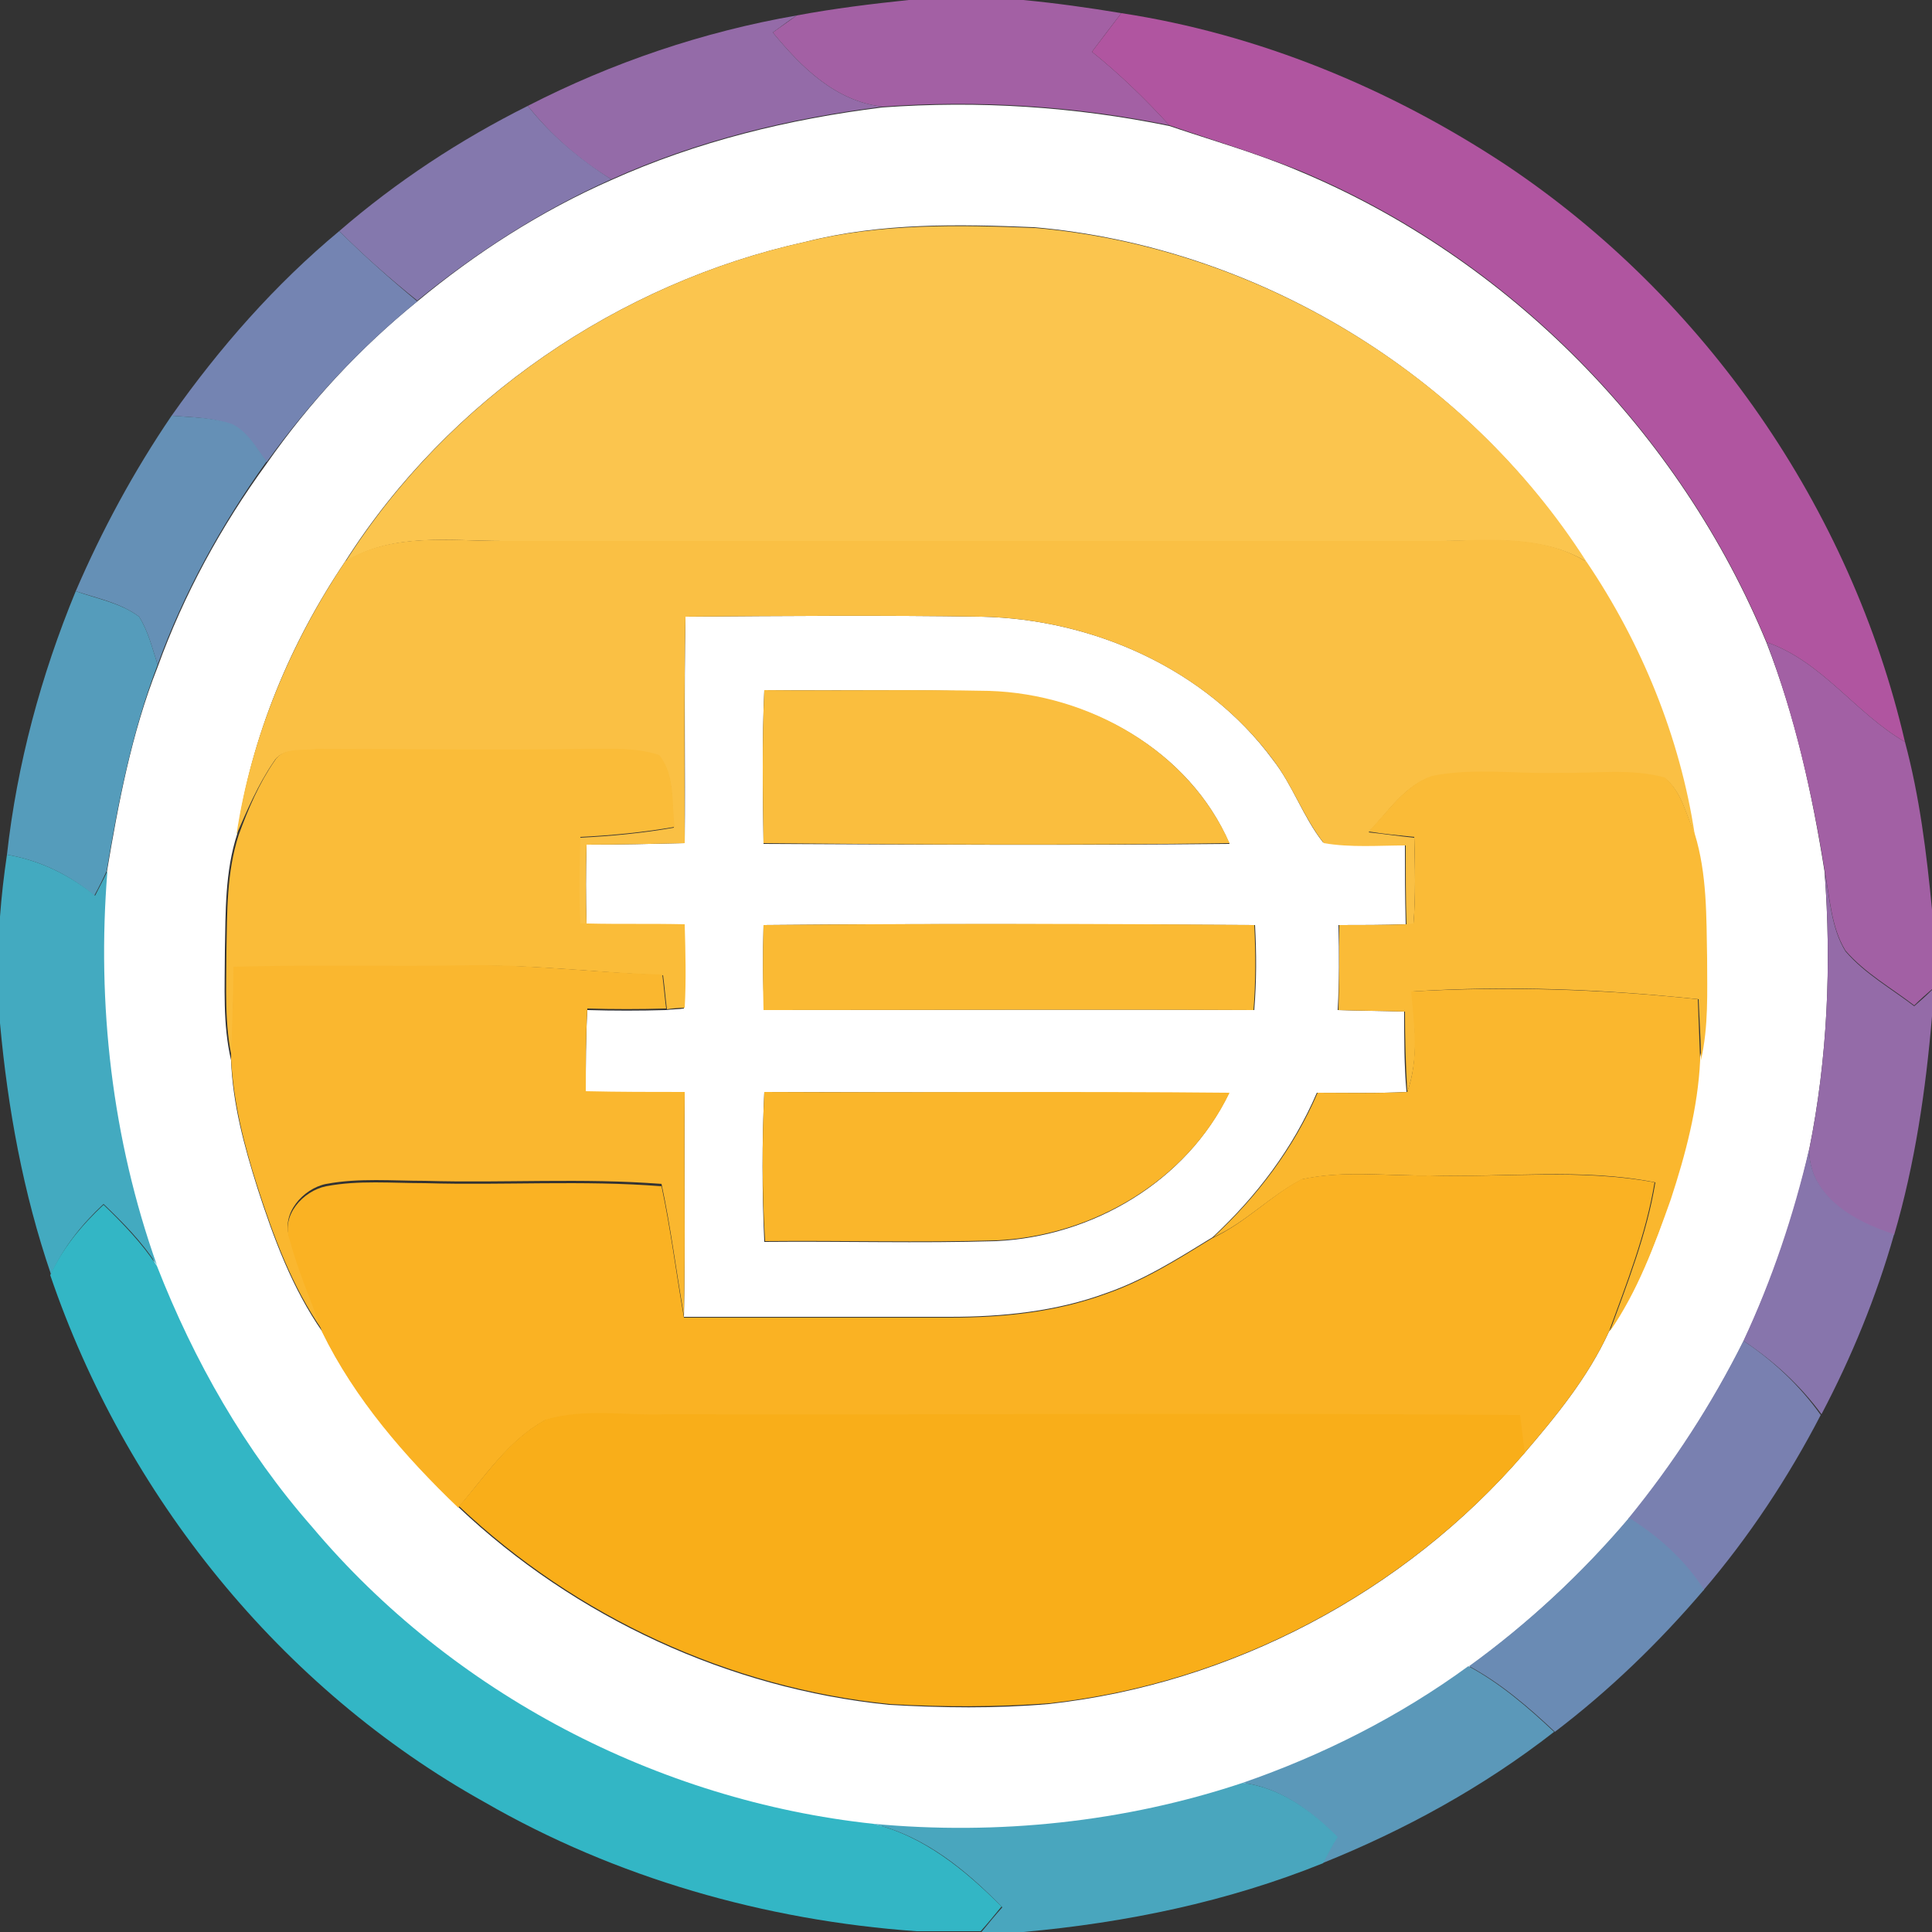 <?xml version="1.0" encoding="utf-8"?>
<!-- Generator: Adobe Illustrator 26.0.3, SVG Export Plug-In . SVG Version: 6.00 Build 0)  -->
<svg version="1.1" id="Layer_1" xmlns="http://www.w3.org/2000/svg" xmlns:xlink="http://www.w3.org/1999/xlink" x="0px" y="0px"
	 viewBox="0 0 250 250" style="enable-background:new 0 0 250 250;" xml:space="preserve">
<rect x="0" y="0" width="250" height="250" fill="#333333" stroke="none"/>
<style type="text/css">
	.st0{fill:#FFFFFF;}
	.st1{fill:#A360A4;}
	.st2{fill:#946BA8;}
	.st3{fill:#B055A0;}
	.st4{fill:#8478AD;}
	.st5{fill:#FBC54E;}
	.st6{fill:#7484B2;}
	.st7{fill:#6590B6;}
	.st8{fill:#FAC044;}
	.st9{fill:#559CBB;}
	.st10{fill:#A260A4;}
	.st11{fill:#FABE3E;}
	.st12{fill:#FABC39;}
	.st13{fill:#FABB37;}
	.st14{fill:#43AAC0;}
	.st15{fill:#FABA34;}
	.st16{fill:#FAB72F;}
	.st17{fill:#FAB72E;}
	.st18{fill:#FAB62B;}
	.st19{fill:#8775AC;}
	.st20{fill:#FAB223;}
	.st21{fill:#33B6C5;}
	.st22{fill:#7980B0;}
	.st23{fill:#F9AE19;}
	.st24{fill:#6A8BB4;}
	.st25{fill:#5B98B9;}
	.st26{fill:#49A6BE;}
</style>
<g id="_x23_ffffffff">
	<path class="st0" d="M79.1,23.3c11.1-5,23-7.9,35.1-9.4c12.4-0.9,24.9-0.1,37.1,2.4c5.6,1.9,11.3,3.5,16.7,5.8
		c27.2,11.3,49.4,33.9,60.6,61.1c3.7,9.5,5.9,19.5,7.5,29.6c0.9,12,0.4,24.1-2,36c-1.9,8.5-4.8,16.9-8.5,24.8
		c-4.1,8.2-9.1,15.9-14.9,23c-6.1,7.2-13.1,13.6-20.7,19.2c-8.9,6.5-18.8,11.5-29.2,15.1c-15.4,5-31.7,6.8-47.8,5.3
		c-27.9-3-54.5-16.9-72.7-38.4c-8.7-9.9-15.3-21.5-20.1-33.8c-5.8-16.3-7.8-33.8-6.4-51c1.5-9,3.2-18.1,6.6-26.7
		c3.4-9.4,8.2-18.2,14.1-26.3C40.1,52,46.6,45,54,39C61.6,32.7,70,27.3,79.1,23.3 M104.2,31.3C80.1,36.6,58,51.7,44.7,72.6
		c-7.1,10.5-12.2,22.7-14,35.3c-1.6,4.9-1.5,10.1-1.6,15.1c0,4.7-0.3,9.5,0.8,14.2c0.2,5.6,1.7,11.1,3.4,16.5
		c2.1,6.5,4.5,13,8.4,18.6c4.2,8.6,10.7,16.1,17.6,22.7c15.1,14.3,35,23.5,55.7,25.6c6.9,0.4,13.8,0.5,20.7-0.1
		c23.6-2.6,46-14.4,61.5-32.4c4.2-4.9,8.3-9.9,11-15.8c3.6-5.2,5.9-11.2,7.9-17.1c1.9-5.8,3.5-11.8,3.8-18c1-4.3,0.8-8.8,0.8-13.2
		c-0.1-5.4,0-10.9-1.6-16.1c-1.8-12.6-6.9-24.8-14-35.3c-15.4-24.3-42.6-40.7-71.3-43.2C124.1,29,114,28.8,104.2,31.3z"/>
	<path class="st0" d="M88.7,79.8c12.8-0.1,25.5-0.2,38.3,0c14.4,0.3,29,6.7,37.7,18.5c2.6,3.3,3.9,7.4,6.5,10.7
		c3.5,0.6,7,0.3,10.6,0.3c0,3.4,0,6.8,0.1,10.3c-2.9,0.1-5.8,0.1-8.7,0.1c0.1,3.7,0.1,7.3-0.1,11c2.9,0.1,5.7,0.1,8.6,0.2
		c0,3.5,0,7,0.3,10.4c-3.9,0.2-7.8,0.1-11.6,0.1c-3.1,7.2-7.8,13.4-13.5,18.7c-4.4,2.7-8.8,5.5-13.7,7.2c-6.5,2.4-13.4,3.1-20.3,3.1
		c-11.5,0-22.9,0-34.4,0c0.2-9.6,0-19.3,0.1-28.9c-4.3,0-8.6,0-12.8-0.1c0-3.6,0-7.1,0.2-10.7c3.4,0.1,6.8,0.1,10.2,0
		c0.6-0.1,1.8-0.1,2.3-0.2c0.1-3.6,0.1-7.2,0-10.8c-4.2-0.1-8.4,0-12.6-0.1c-0.1-3.4-0.1-6.8,0-10.3c4.2,0,8.5-0.1,12.7-0.2
		C88.7,99.4,88.5,89.6,88.7,79.8 M98.9,89.3c-0.3,6.6-0.2,13.3-0.1,19.9c20.1,0.1,40.2,0.2,60.3,0c-5.2-12.1-18.2-19.3-31.1-19.7
		C118.3,89.2,108.6,89.4,98.9,89.3 M98.8,119.7c-0.1,3.7-0.1,7.3,0.1,11c21.1,0,42.2-0.1,63.4,0c0.3-3.7,0.3-7.3,0.1-11
		C141.1,119.6,120,119.5,98.8,119.7 M98.9,141.3c-0.3,6.4-0.3,12.9,0,19.4c10-0.1,20,0.2,30-0.1c12.5-0.6,24.6-7.7,30.1-19.1
		C139,141.3,118.9,141.4,98.9,141.3z"/>
</g>
<g id="_x23_a360a4ff">
	<path class="st1" d="M117.6,0h14.8c4.2,0.4,8.5,1,12.7,1.7c-1.3,1.7-2.6,3.4-3.8,5c3.6,2.9,6.9,6.1,10,9.5
		c-12.2-2.5-24.7-3.3-37.1-2.4c-6.1-0.7-10.5-5.1-14.2-9.6c1-0.7,2.1-1.5,3.1-2.2C107.9,1.1,112.8,0.5,117.6,0z"/>
</g>
<g id="_x23_946ba8ff">
	<path class="st2" d="M68.3,13.7C79.2,8.1,91,4.1,103.1,2c-1.1,0.7-2.1,1.5-3.1,2.2c3.7,4.5,8.1,8.9,14.2,9.6
		c-12.1,1.5-24,4.4-35.1,9.4C75,20.7,71.3,17.5,68.3,13.7z"/>
	<path class="st2" d="M236.1,112.7c0.7,3.5,0.8,7.3,2.7,10.4c2.5,2.9,5.9,4.8,8.9,7.1c0.8-0.7,1.6-1.4,2.3-2.1v3.4
		c-0.8,9.5-2.2,19.1-4.9,28.3c-5.1-1.6-11-4.9-11-11C236.5,136.9,237,124.7,236.1,112.7z"/>
</g>
<g id="_x23_b055a0ff">
	<path class="st3" d="M145.1,1.7c17.7,2.7,34.7,9.7,49.7,19.6c25.8,17.2,44.7,44.5,51.7,74.7c-6.4-3.7-10.7-10.4-17.9-12.9
		C217.4,55.9,195.2,33.3,168,22c-5.5-2.2-11.2-3.9-16.7-5.8c-3.1-3.4-6.4-6.6-10-9.5C142.6,5,143.8,3.4,145.1,1.7z"/>
</g>
<g id="_x23_8478adff">
	<path class="st4" d="M43.9,29.9c7.4-6.4,15.6-11.8,24.4-16.2c3,3.8,6.7,6.9,10.8,9.5c-9,4-17.4,9.4-25.1,15.7
		C50.5,36.1,47.1,33.1,43.9,29.9z"/>
</g>
<g id="_x23_fbc54eff">
	<path class="st5" d="M104.2,31.3c9.7-2.4,19.8-2.2,29.8-1.8c28.7,2.5,55.8,18.9,71.3,43.2c-6.1-3.7-13.5-2.6-20.3-2.7
		c-40,0-80,0-120,0c-6.8,0-14.2-1.1-20.3,2.7C58,51.7,80.1,36.6,104.2,31.3z"/>
</g>
<g id="_x23_7484b2ff">
	<path class="st6" d="M22.2,53.8c6.2-8.8,13.4-17,21.7-23.9c3.2,3.2,6.6,6.2,10.1,9.1C46.6,45,40.1,52,34.5,59.8
		c-1.3-1.7-2.4-3.8-4.4-4.8C27.5,54,24.8,54,22.2,53.8z"/>
</g>
<g id="_x23_6590b6ff">
	<path class="st7" d="M22.2,53.8c2.6,0.2,5.4,0.2,7.9,1.1c2,1,3.1,3.1,4.4,4.8c-5.8,8.1-10.7,16.9-14.1,26.3
		c-0.7-2.1-1.2-4.3-2.4-6.2c-2.4-1.8-5.5-2.4-8.2-3.3C13.2,68.6,17.3,61,22.2,53.8z"/>
</g>
<g id="_x23_fac044ff">
	<path class="st8" d="M44.7,72.6C50.8,68.9,58.2,70,65,70c40,0,80,0,120,0c6.8,0,14.2-1.1,20.3,2.7c7.1,10.5,12.1,22.7,14,35.3
		c-1.1-2.5-1.7-5.6-3.9-7.3c-4.3-1.2-8.9-0.5-13.4-0.6c-5.6,0.2-11.2-0.6-16.7,0.4c-3.6,1.2-5.7,4.6-8.2,7.2
		c1.9,0.2,3.9,0.5,5.9,0.7c0.1,3.7,0.2,7.5-0.1,11.2l-0.9,0.1c-0.1-3.4-0.1-6.8-0.1-10.3c-3.5,0-7.1,0.3-10.6-0.3
		c-2.6-3.3-4-7.4-6.5-10.7C156,86.5,141.4,80.1,127,79.8c-12.8-0.2-25.5-0.1-38.3,0c-0.2,9.8-0.1,19.6-0.1,29.3
		c-4.2,0.1-8.5,0.2-12.7,0.2c-0.1,3.4-0.1,6.8,0,10.3l-0.9,0c-0.2-3.7-0.1-7.5,0-11.2c4.1-0.2,8.2-0.6,12.2-1.3
		c-0.4-3.1,0.2-6.7-2-9.3c-3-1-6.2-0.8-9.3-0.8c-11.7,0.3-23.4,0-35.1,0c-1.8,0.3-4.3-0.3-5.4,1.6c-2,2.9-3.4,6.2-4.8,9.4
		C32.5,95.3,37.6,83.2,44.7,72.6z"/>
</g>
<g id="_x23_559cbbff">
	<path class="st9" d="M0.9,110.6c1.3-11.7,4.4-23.2,8.9-34.1c2.8,1,5.8,1.5,8.2,3.3c1.2,1.9,1.7,4.1,2.4,6.2
		c-3.3,8.6-5.1,17.7-6.6,26.7c-0.5,1.1-1,2.1-1.6,3.2C9,113.2,5.1,111.3,0.9,110.6z"/>
</g>
<g id="_x23_a260a4ff">
	<path class="st10" d="M228.6,83.1c7.2,2.5,11.5,9.2,17.9,12.9c1.9,7.1,2.8,14.4,3.5,21.7V128c-0.8,0.7-1.6,1.4-2.3,2.1
		c-3-2.3-6.4-4.2-8.9-7.1c-1.9-3.1-2-6.9-2.7-10.4C234.5,102.6,232.2,92.6,228.6,83.1z"/>
</g>
<g id="_x23_fabe3eff">
	<path class="st11" d="M98.9,89.3c9.7,0.1,19.4-0.1,29.1,0.1c12.9,0.4,25.8,7.7,31.1,19.7c-20.1,0.3-40.2,0.2-60.3,0
		C98.7,102.6,98.6,95.9,98.9,89.3z"/>
</g>
<g id="_x23_fabc39ff">
	<path class="st12" d="M35.5,98.5c1.1-1.9,3.6-1.3,5.4-1.6c11.7,0,23.4,0.2,35.1,0c3.1,0,6.3-0.2,9.3,0.8c2.1,2.6,1.6,6.2,2,9.3
		c-4,0.7-8.1,1.1-12.2,1.3c-0.1,3.7-0.2,7.5,0,11.2l0.9,0c4.2,0.1,8.4,0,12.6,0.1c0.1,3.6,0.2,7.2,0,10.8c-0.6,0-1.8,0.1-2.3,0.2
		c-0.2-1.5-0.3-2.9-0.5-4.4c-8.2-0.3-16.4-1.4-24.7-1.2c-10.2,0.2-20.5-0.1-30.8,0.2c-0.1,4-0.2,8-0.2,12.1
		c-1.1-4.7-0.8-9.5-0.8-14.2c0.1-5,0-10.2,1.6-15.1C32.1,104.7,33.5,101.4,35.5,98.5z"/>
</g>
<g id="_x23_fabb37ff">
	<path class="st13" d="M177.1,107.6c2.5-2.6,4.7-6,8.2-7.2c5.5-1.1,11.2-0.2,16.7-0.4c4.4,0.1,9-0.6,13.4,0.6
		c2.2,1.8,2.8,4.8,3.9,7.3c1.6,5.2,1.5,10.7,1.6,16.1c0,4.4,0.2,8.8-0.8,13.2c0-2.6-0.2-5.2-0.3-7.9c-12.3-1.3-24.7-1.8-37.1-1
		c0.4,4.3,0.9,8.8-0.6,13c-0.2-3.5-0.3-6.9-0.3-10.4c-2.9-0.1-5.7-0.1-8.6-0.2c0.1-3.7,0.1-7.3,0.1-11c2.9,0,5.8,0,8.7-0.1l0.9-0.1
		c0.3-3.7,0.2-7.5,0.1-11.2C181,108.1,179,107.9,177.1,107.6z"/>
</g>
<g id="_x23_43aac0ff">
	<path class="st14" d="M0.9,110.6c4.2,0.7,8.1,2.6,11.4,5.3c0.5-1,1.1-2.1,1.6-3.2c-1.4,17.2,0.6,34.7,6.4,51
		c-1.9-3-4.4-5.5-6.9-7.9c-2.8,2.6-5.2,5.6-6.8,9.1C3,154.4,1,143.4,0,132.4v-13.8C0.2,115.9,0.5,113.3,0.9,110.6z"/>
</g>
<g id="_x23_faba34ff">
	<path class="st15" d="M98.8,119.7c21.2-0.2,42.4-0.2,63.5,0c0.2,3.7,0.2,7.4-0.1,11c-21.1-0.1-42.2,0-63.4,0
		C98.7,127,98.7,123.4,98.8,119.7z"/>
</g>
<g id="_x23_fab72fff">
	<path class="st16" d="M30.2,125.1c10.3-0.3,20.5,0,30.8-0.2c8.2-0.1,16.4,1,24.7,1.2c0.2,1.5,0.3,2.9,0.5,4.4
		c-3.4,0.1-6.8,0.1-10.2,0c-0.2,3.6-0.2,7.1-0.2,10.7c4.3,0.1,8.6,0.1,12.8,0.1c-0.1,9.6,0.1,19.3-0.1,28.9c-1-5.7-1.7-11.4-2.9-17
		c-10.2-0.8-20.4-0.1-30.6-0.4c-4.2,0-8.5-0.4-12.8,0.4c-3,0.6-5.9,3.9-4.7,7c1.1,4,2.8,7.9,4.2,11.9c-3.9-5.6-6.3-12.1-8.4-18.6
		c-1.7-5.3-3.1-10.8-3.4-16.5C30,133.2,30.2,129.1,30.2,125.1z"/>
</g>
<g id="_x23_fab72eff">
	<path class="st17" d="M182.6,128.3c12.4-0.7,24.8-0.3,37.1,1c0.1,2.6,0.2,5.2,0.3,7.9c-0.3,6.2-1.9,12.2-3.8,18
		c-2.1,5.9-4.3,11.9-7.9,17.1c2.3-6.3,4.8-12.6,5.9-19.3c-9.6-1.9-19.4-0.6-29.1-0.9c-5.5,0.1-11.1-0.7-16.6,0.5
		c-4.1,2.1-7.3,5.6-11.5,7.5c5.7-5.3,10.4-11.5,13.5-18.7c3.9,0,7.8,0.1,11.6-0.1C183.6,137.1,183,132.6,182.6,128.3z"/>
</g>
<g id="_x23_fab62bff">
	<path class="st18" d="M98.9,141.3c20,0.1,40.1-0.1,60.2,0.1c-5.5,11.4-17.7,18.5-30.1,19.1c-10,0.3-20,0-30,0.1
		C98.6,154.2,98.6,147.8,98.9,141.3z"/>
</g>
<g id="_x23_8775acff">
	<path class="st19" d="M225.6,173.5c3.7-7.9,6.5-16.3,8.5-24.8c0,6.1,5.9,9.4,11,11c-2.3,8.1-5.5,15.9-9.4,23.3
		C232.9,179.2,229.5,176.1,225.6,173.5z"/>
</g>
<g id="_x23_fab223ff">
	<path class="st20" d="M168.4,152.6c5.4-1.2,11.1-0.4,16.6-0.5c9.7,0.3,19.5-0.9,29.1,0.9c-1.1,6.7-3.6,13-5.9,19.3
		c-2.7,5.9-6.8,10.9-11,15.8c-0.2-1.6-0.4-3.3-0.6-4.9c-36.9-0.3-73.8,0-110.7-0.1c-5.1,0.2-10.4-0.8-15.4,0.7
		c-4.7,2.6-7.8,7.3-11.2,11.3c-6.9-6.6-13.4-14.1-17.6-22.7c-1.4-4-3.1-7.8-4.2-11.9c-1.2-3.2,1.7-6.4,4.7-7
		c4.2-0.8,8.5-0.4,12.8-0.4c10.2,0.3,20.4-0.4,30.6,0.4c1.2,5.6,1.9,11.3,2.9,17c11.5,0,22.9,0,34.4,0c6.9,0,13.8-0.7,20.3-3.1
		c4.9-1.7,9.3-4.5,13.7-7.2C161.2,158.2,164.4,154.7,168.4,152.6z"/>
</g>
<g id="_x23_33b6c5ff">
	<path class="st21" d="M13.4,155.9c2.5,2.4,5,5,6.9,7.9c4.8,12.3,11.4,23.9,20.1,33.8C58.5,219.1,85.1,233,113,236
		c6.6,1.6,11.9,6,16.6,10.7c-0.9,1.1-1.8,2.2-2.7,3.2h-8.3c-19.6-1.4-38.9-6.9-55.9-16.7C36.3,218.5,16.2,193.5,6.5,165
		C8.1,161.5,10.6,158.5,13.4,155.9z"/>
</g>
<g id="_x23_7980b0ff">
	<path class="st22" d="M210.7,196.5c5.8-7.1,10.8-14.8,14.9-23c3.9,2.6,7.3,5.8,10,9.6c-4.2,8.1-9.3,15.8-15.2,22.7
		C218,201.9,214.5,198.9,210.7,196.5z"/>
</g>
<g id="_x23_f9ae19ff">
	<path class="st23" d="M70.6,183.7c5-1.5,10.3-0.5,15.4-0.7c36.9,0.1,73.8-0.2,110.7,0.1c0.2,1.6,0.4,3.3,0.6,4.9
		c-15.5,18-37.9,29.8-61.5,32.4c-6.9,0.5-13.8,0.5-20.7,0.1c-20.7-2.1-40.6-11.3-55.7-25.6C62.8,191,65.8,186.3,70.6,183.7z"/>
</g>
<g id="_x23_6a8bb4ff">
	<path class="st24" d="M190.1,215.6c7.6-5.5,14.6-12,20.7-19.2c3.8,2.4,7.2,5.4,9.7,9.3c-5.8,6.8-12.2,13-19.3,18.4
		C197.8,220.9,194.2,217.8,190.1,215.6z"/>
</g>
<g id="_x23_5b98b9ff">
	<path class="st25" d="M160.8,230.7c10.4-3.6,20.3-8.6,29.2-15.1c4.1,2.2,7.7,5.3,11.1,8.5c-9.1,7.1-19.3,12.7-30,17
		c0.6-1.1,1.3-2.3,1.9-3.4C169.7,234.4,165.7,231.3,160.8,230.7z"/>
</g>
<g id="_x23_49a6beff">
	<path class="st26" d="M113,236c16.1,1.5,32.5-0.2,47.8-5.3c4.9,0.6,8.9,3.6,12.3,7c-0.7,1.1-1.3,2.3-1.9,3.4
		c-12.4,5-25.5,7.7-38.8,8.9h-5.4c0.9-1.1,1.8-2.2,2.7-3.2C125,242,119.7,237.6,113,236z"/>
</g>
</svg>
